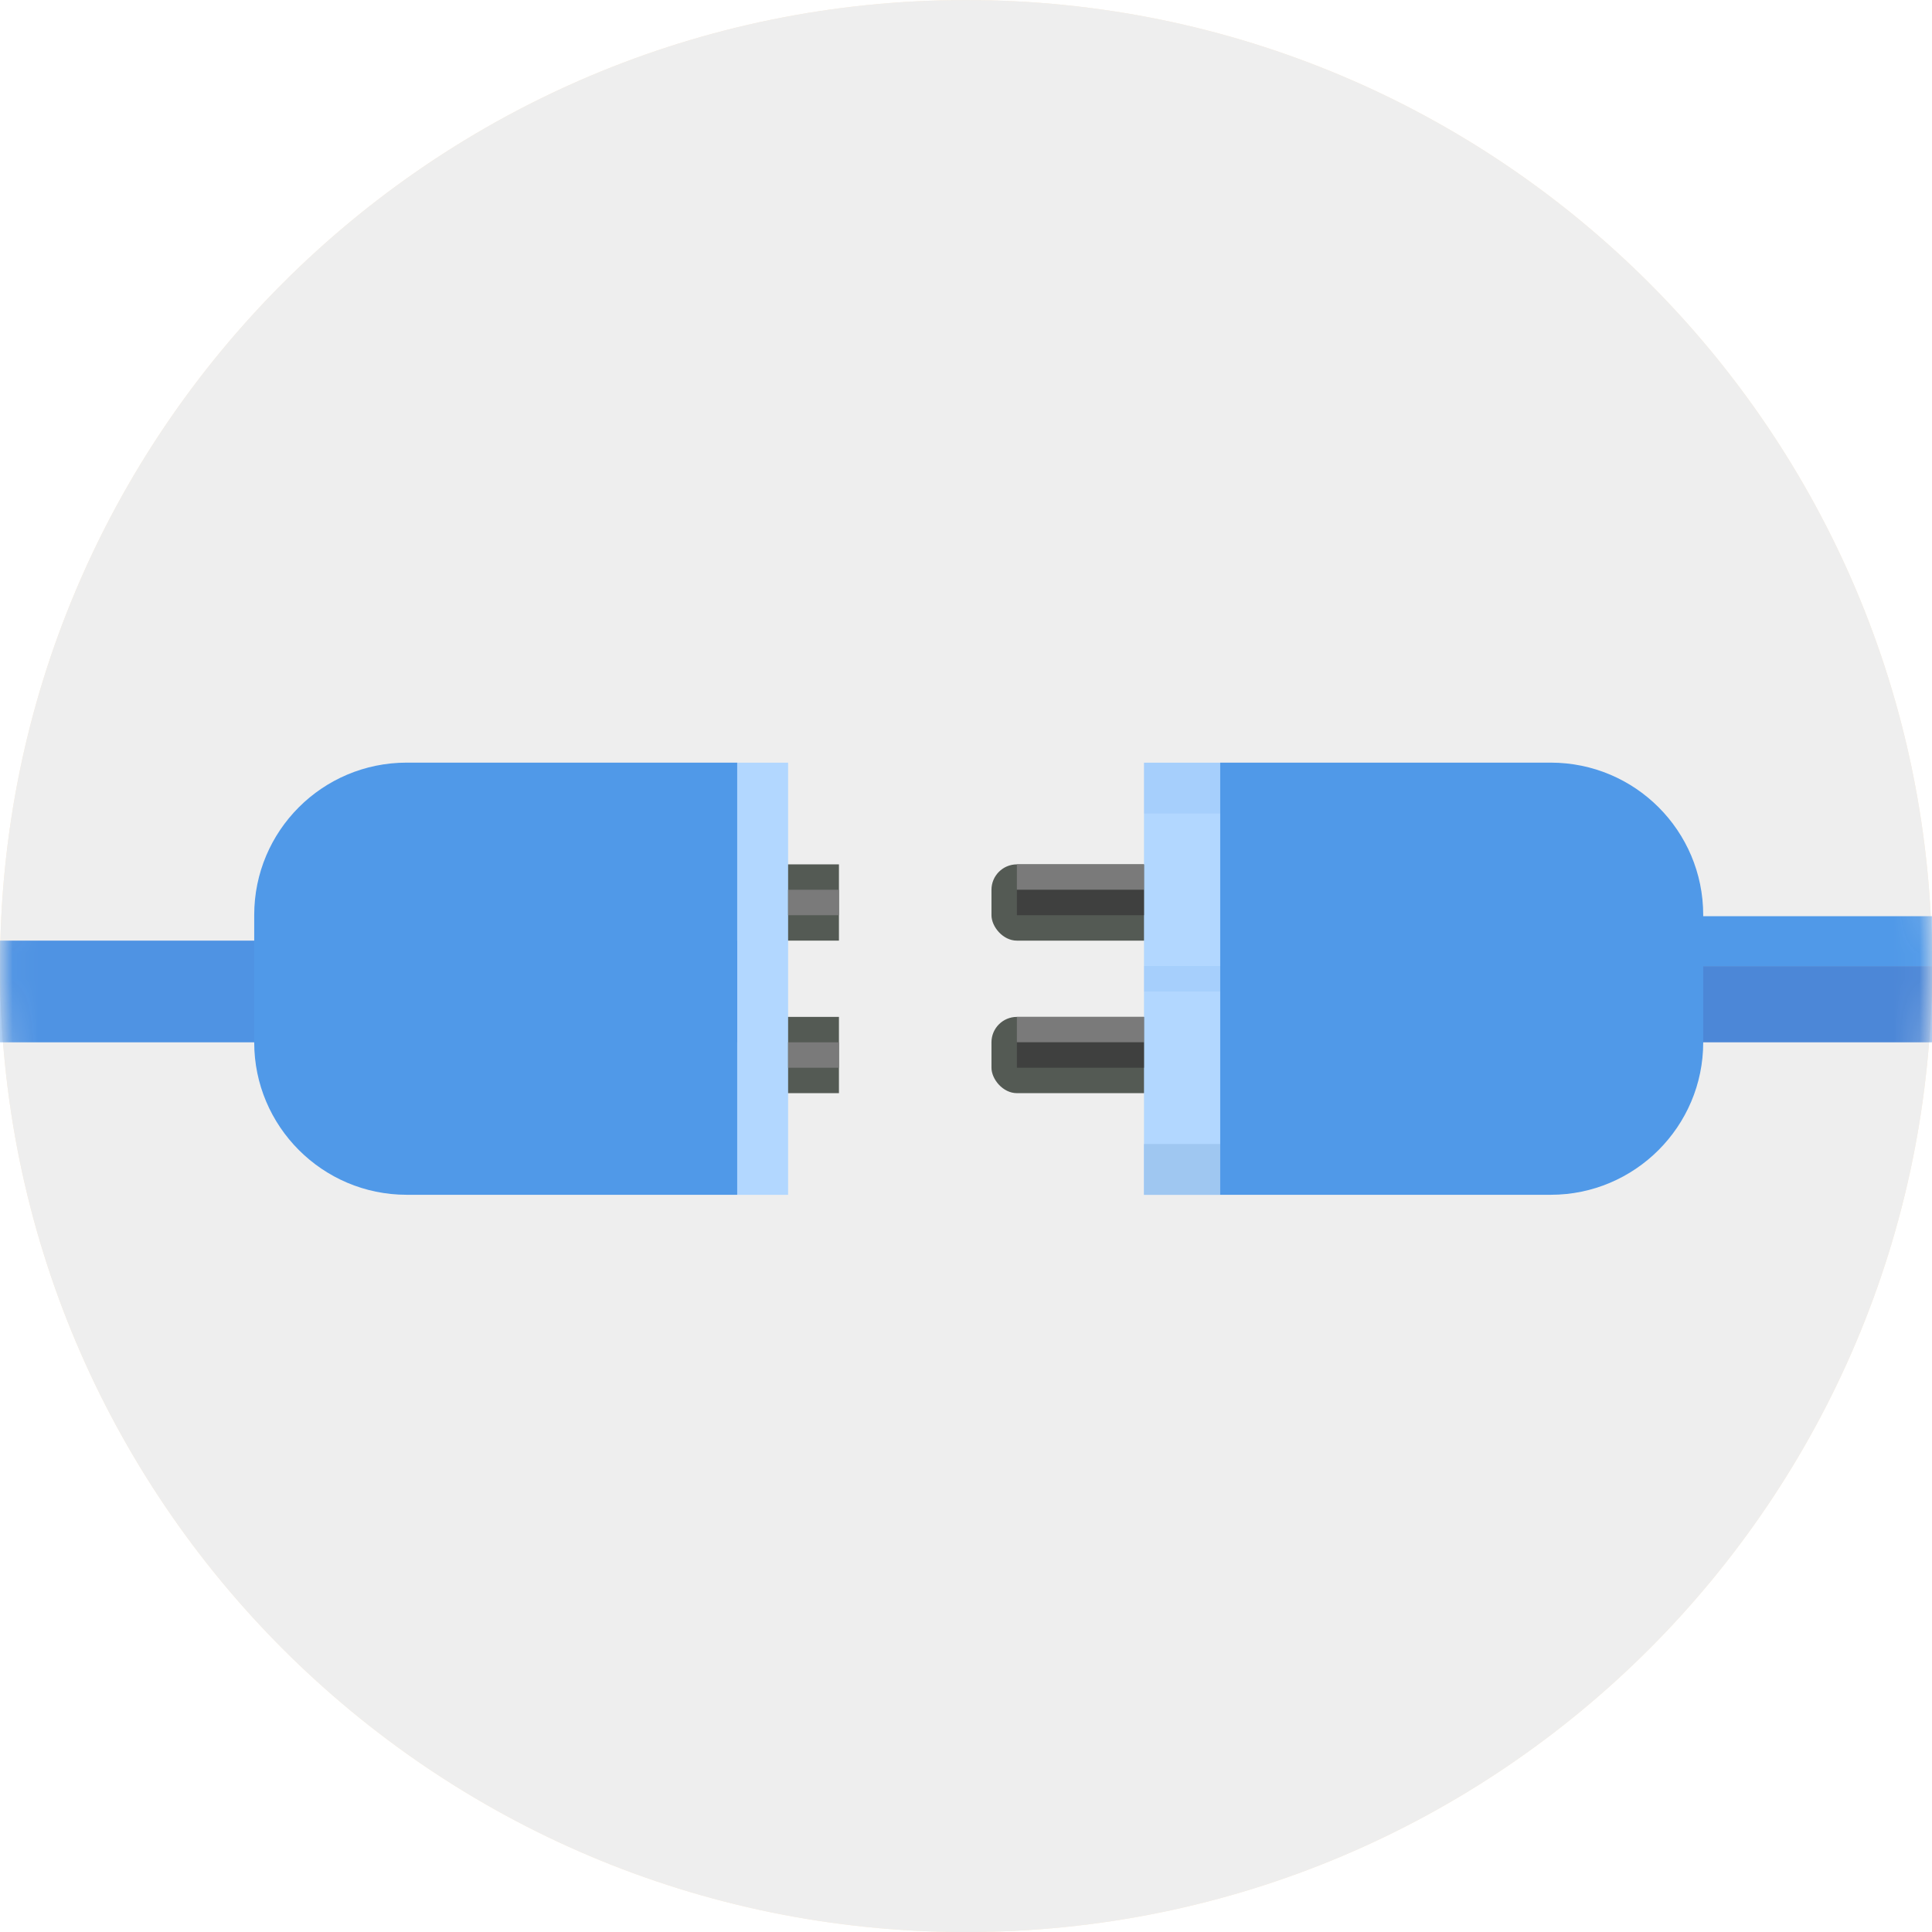 <?xml version="1.0" encoding="UTF-8" standalone="no"?>
<svg width="76px" height="76px" viewBox="0 0 76 76" version="1.1" xmlns="http://www.w3.org/2000/svg" xmlns:xlink="http://www.w3.org/1999/xlink">
    <!-- Generator: Sketch 3.8.2 (29753) - http://www.bohemiancoding.com/sketch -->
    <title>Group 4</title>
    <desc>Created with Sketch.</desc>
    <defs>
        <path d="M38,76 C58.987,76 76,58.987 76,38 C76,17.013 58.987,0 38,0 C17.013,0 0,17.013 0,38 C0,58.987 17.013,76 38,76 Z" id="path-1"></path>
    </defs>
    <g id="Page-1" stroke="none" stroke-width="1" fill="none" fill-rule="evenodd">
        <g id="Artboard-1" transform="translate(-42, -44)">
            <g id="Group-4" transform="translate(42.002, 44.002)">
                <mask id="mask-2" fill="white">
                    <use xlink:href="#path-1"></use>
                </mask>
                <g id="Mask">
                    <use fill="#FFEDD5" xlink:href="#path-1"></use>
                    <use fill="#EEEEEE" xlink:href="#path-1"></use>
                </g>
                <g id="Group" mask="url(#mask-2)">
                    <g transform="translate(-1, 30)">
                        <g id="Group-4" stroke-width="1" fill="none">
                            <rect id="Rectangle-12" fill="#545A54" x="40" y="4" width="10" height="3" rx="1"></rect>
                            <rect id="Rectangle-12" fill="#545A54" x="40" y="10" width="10" height="3" rx="1"></rect>
                            <rect id="Rectangle-19" fill="#4C87D7" x="66" y="8" width="12" height="3"></rect>
                            <rect id="Rectangle-9" fill="#5099E8" x="66.276" y="6.039" width="12" height="1.961"></rect>
                            <rect id="Rectangle-12" fill="#545A54" x="31" y="4" width="3" height="3"></rect>
                            <rect id="Rectangle-12" fill="#545A54" x="31" y="10" width="3" height="3"></rect>
                            <rect id="Rectangle-16" fill="#B2D7FF" x="46" y="-1.13686838e-13" width="3" height="17"></rect>
                            <rect id="Rectangle-23" fill="#4F93E3" x="0" y="7" width="30" height="4"></rect>
                            <rect id="Rectangle-16-Copy" fill="#B2D7FF" x="30" y="-2.27373675e-13" width="2" height="17"></rect>
                        </g>
                        <rect id="Rectangle-32" fill="#7A7A7A" x="41" y="4" width="5" height="1"></rect>
                        <rect id="Rectangle-32" fill="#7A7A7A" x="41" y="10" width="5" height="1"></rect>
                        <rect id="Rectangle-30" fill="#5099E8" opacity="0.126" x="46" y="8" width="3" height="1"></rect>
                        <rect id="Rectangle-28" fill="#5099E8" opacity="0.126" x="46" y="-1.13686838e-13" width="3" height="2"></rect>
                        <rect id="Rectangle-28-Copy" fill="#9FC7F1" x="46" y="15" width="3" height="2"></rect>
                        <rect id="Rectangle-26" fill="#7A7A7A" x="32" y="5" width="2" height="1"></rect>
                        <rect id="Rectangle-26" fill="#7A7A7A" x="32" y="11" width="2" height="1"></rect>
                        <rect id="Rectangle-24" fill="#383838" opacity="0.727" x="41" y="5" width="5" height="1"></rect>
                        <rect id="Rectangle-24-Copy" fill="#383838" opacity="0.727" x="41" y="11" width="5" height="1"></rect>
                    </g>
                </g>
            </g>
            <path d="M71,91 L57.999,91 C54.686,91 52,88.306 52,85.006 L52,79.994 C52,76.683 54.682,74 57.999,74 L71,74 L71,91 Z" id="Path-1" fill="#5099E8"></path>
            <path d="M109,91 L95.999,91 C92.686,91 90,88.306 90,85.006 L90,79.994 C90,76.683 92.682,74 95.999,74 L109,74 L109,91 Z" id="Path-1" fill="#5099E8" transform="translate(99.5, 82.5) scale(-1, 1) translate(-99.5, -82.5) "></path>
        </g>
    </g>
</svg>